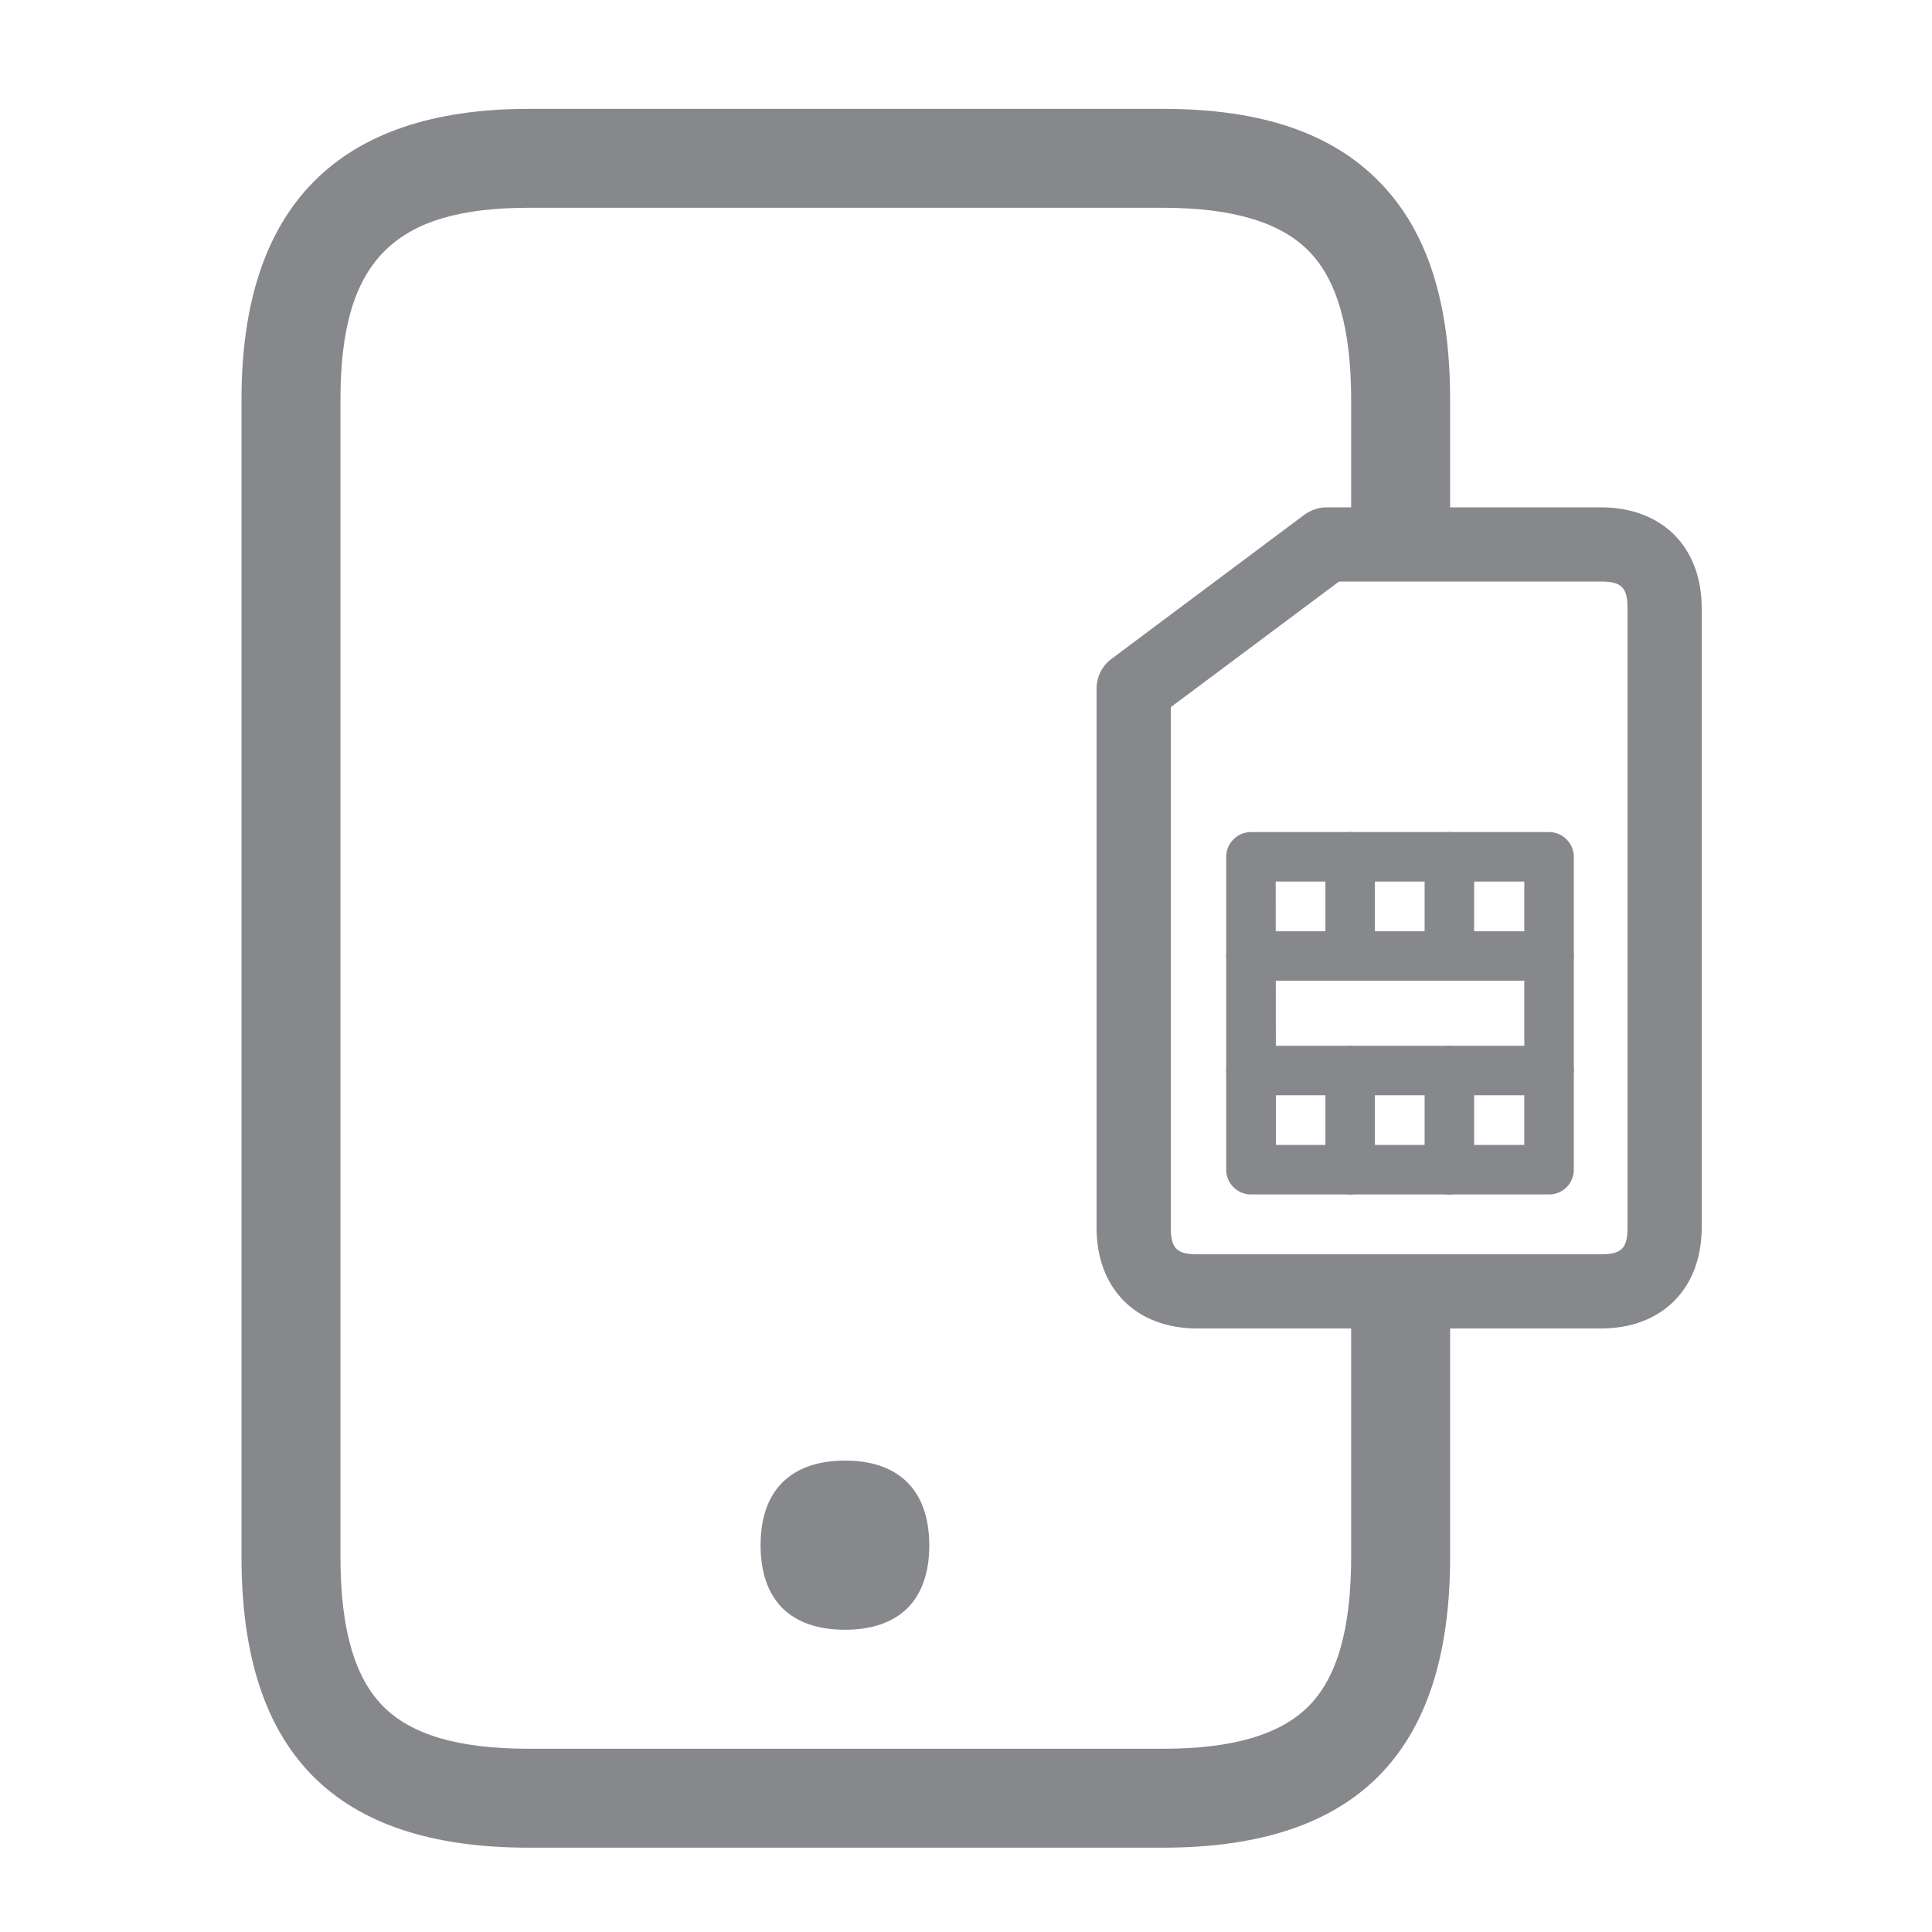<svg width="40" height="40" viewBox="0 0 40 40" fill="none" xmlns="http://www.w3.org/2000/svg">
<path d="M24.081 38.254H10.942C6.941 38.254 5 36.288 5 32.237V8.271C5 4.277 6.998 2.254 10.942 2.254H24.081C26.104 2.254 27.574 2.751 28.568 3.775C29.546 4.779 30.023 6.248 30.023 8.271V10.862C30.023 11.425 29.562 11.886 28.998 11.886C28.435 11.886 27.974 11.425 27.974 10.862V8.271C27.974 6.812 27.687 5.803 27.103 5.204C26.519 4.604 25.525 4.302 24.081 4.302H10.942C8.14 4.302 7.049 5.414 7.049 8.271V32.237C7.049 33.712 7.336 34.721 7.925 35.32C8.514 35.919 9.497 36.206 10.942 36.206H24.081C25.525 36.206 26.509 35.914 27.098 35.32C27.687 34.726 27.974 33.712 27.974 32.237V27.07C27.974 26.506 28.435 26.046 28.998 26.046C29.562 26.046 30.023 26.506 30.023 27.07V32.237C30.023 36.288 28.076 38.254 24.081 38.254Z" fill="#86888C"/>
<path d="M17.494 30.24C16.438 30.24 15.747 30.798 15.747 31.991C15.747 32.565 15.905 32.99 16.187 33.282C16.495 33.594 16.94 33.742 17.494 33.742C18.047 33.742 18.492 33.594 18.8 33.282C19.081 32.995 19.24 32.565 19.24 31.991C19.235 30.793 18.549 30.24 17.494 30.24ZM33.142 27.505H24.793C23.523 27.505 22.703 26.686 22.703 25.416V14.257C22.703 14.017 22.816 13.786 23.01 13.643L27.006 10.657C27.139 10.56 27.303 10.504 27.467 10.504H33.142C34.413 10.504 35.232 11.323 35.232 12.593V25.421C35.227 26.686 34.407 27.505 33.142 27.505ZM24.24 14.641V25.416C24.24 25.846 24.363 25.969 24.793 25.969H33.142C33.573 25.969 33.696 25.846 33.696 25.416V12.593C33.696 12.163 33.573 12.04 33.142 12.04H27.723L24.24 14.641Z" fill="#86888C"/>
<path d="M32.072 24.73H25.899C25.618 24.73 25.387 24.499 25.387 24.218V17.739C25.387 17.458 25.618 17.227 25.899 17.227H32.072C32.353 17.227 32.584 17.458 32.584 17.739V24.218C32.584 24.504 32.353 24.73 32.072 24.73ZM26.417 23.705H31.559V18.252H26.412L26.417 23.705Z" fill="#86888C"/>
<path d="M27.953 20.305C27.672 20.305 27.441 20.075 27.441 19.793V17.739C27.441 17.458 27.672 17.227 27.953 17.227C28.235 17.227 28.466 17.458 28.466 17.739V19.793C28.466 20.08 28.235 20.305 27.953 20.305ZM30.007 20.305C29.726 20.305 29.495 20.075 29.495 19.793V17.739C29.495 17.458 29.726 17.227 30.007 17.227C30.289 17.227 30.52 17.458 30.52 17.739V19.793C30.52 20.08 30.289 20.305 30.007 20.305ZM27.953 24.73C27.672 24.73 27.441 24.499 27.441 24.218V22.164C27.441 21.882 27.672 21.652 27.953 21.652C28.235 21.652 28.466 21.882 28.466 22.164V24.218C28.466 24.504 28.235 24.73 27.953 24.73ZM30.007 24.73C29.726 24.73 29.495 24.499 29.495 24.218V22.164C29.495 21.882 29.726 21.652 30.007 21.652C30.289 21.652 30.52 21.882 30.52 22.164V24.218C30.52 24.504 30.289 24.73 30.007 24.73Z" fill="#86888C"/>
<path d="M32.072 20.305H25.899C25.618 20.305 25.387 20.075 25.387 19.793C25.387 19.511 25.618 19.281 25.899 19.281H32.072C32.353 19.281 32.584 19.511 32.584 19.793C32.584 20.075 32.353 20.305 32.072 20.305ZM32.072 22.676H25.899C25.618 22.676 25.387 22.446 25.387 22.164C25.387 21.882 25.618 21.652 25.899 21.652H32.072C32.353 21.652 32.584 21.882 32.584 22.164C32.584 22.446 32.353 22.676 32.072 22.676Z" fill="#86888C"/>
</svg>
